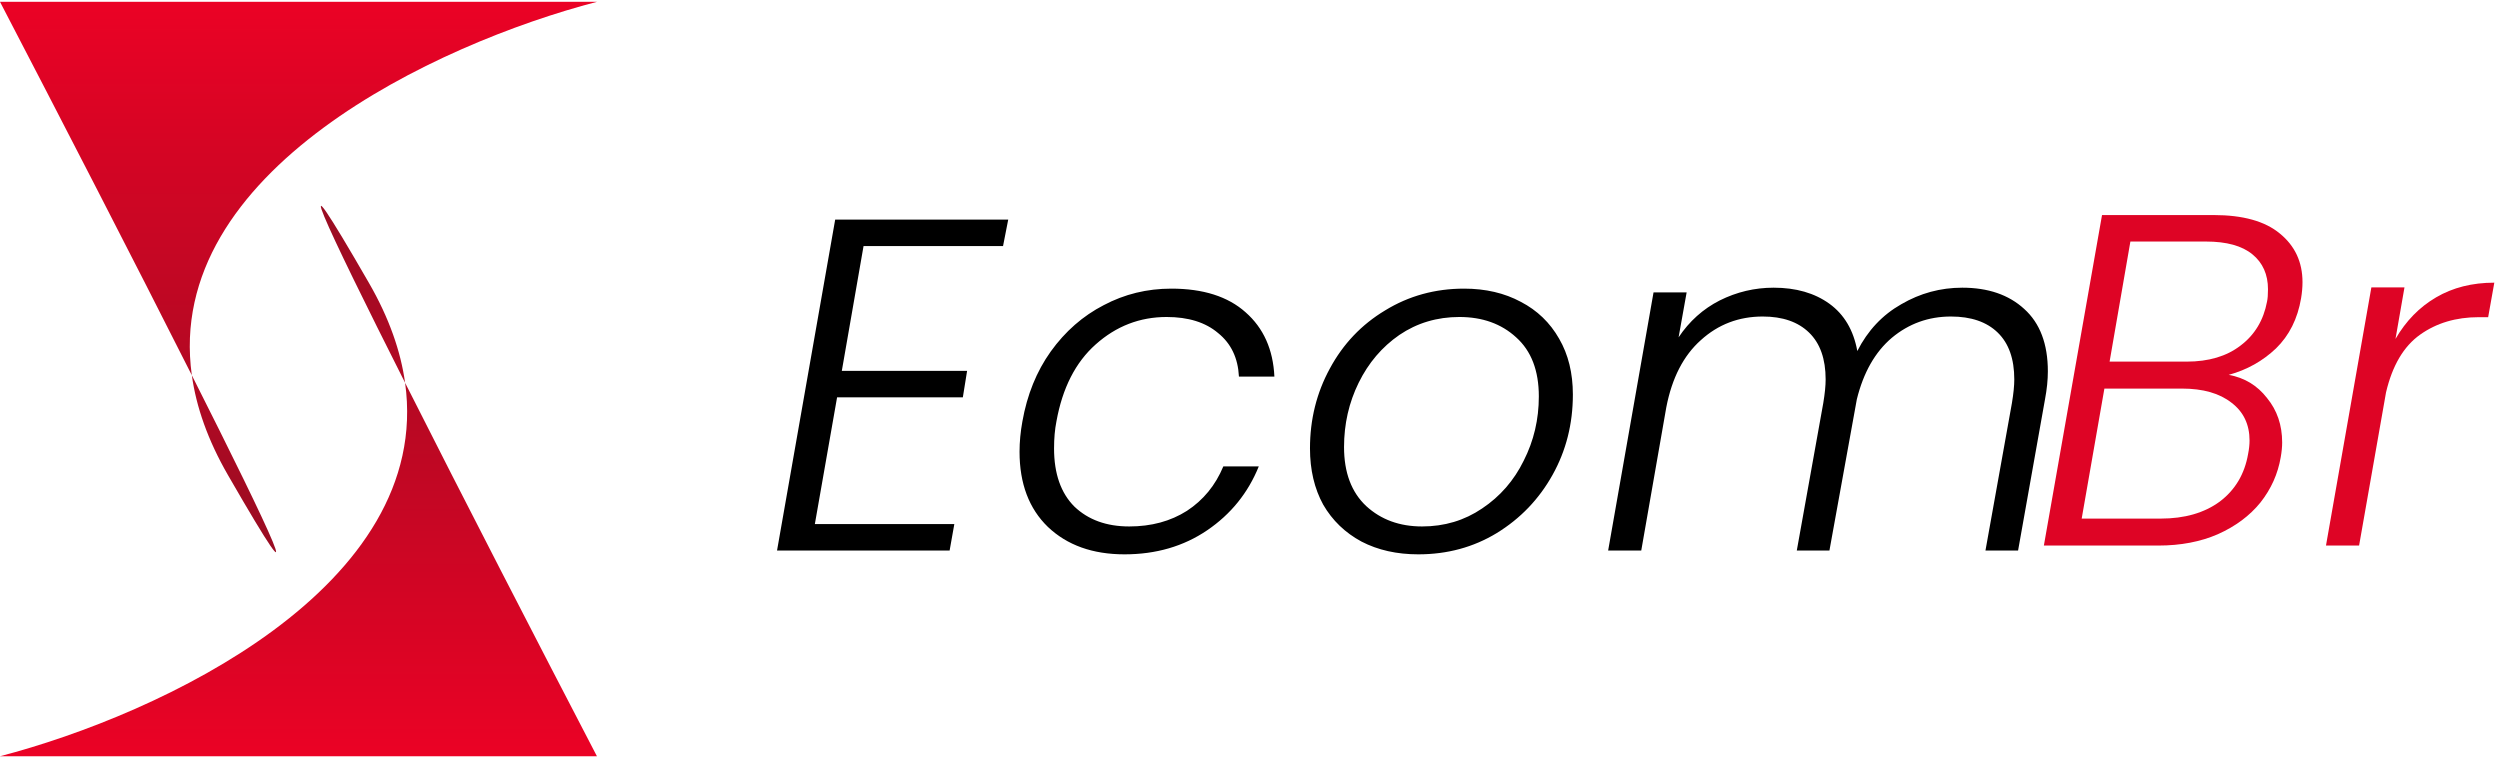 <svg width="148" height="45" viewBox="0 0 148 45" fill="none" xmlns="http://www.w3.org/2000/svg">
<g clip-path="url(#clip0)">
<path d="M51.122 14.568L49.835 21.957H57.252L57 23.524H49.555L48.239 31.026H56.496L56.217 32.593H46L49.443 13H59.687L59.38 14.568H51.122ZM60.525 24.952C60.805 23.366 61.365 21.985 62.204 20.809C63.063 19.615 64.108 18.701 65.339 18.066C66.571 17.413 67.905 17.087 69.342 17.087C71.227 17.087 72.692 17.553 73.737 18.486C74.8 19.419 75.369 20.688 75.444 22.293H73.345C73.289 21.192 72.878 20.334 72.113 19.718C71.367 19.083 70.35 18.766 69.062 18.766C67.476 18.766 66.077 19.307 64.864 20.39C63.669 21.453 62.895 22.974 62.54 24.952C62.447 25.419 62.4 25.95 62.4 26.547C62.4 28.04 62.802 29.188 63.604 29.99C64.425 30.774 65.507 31.166 66.851 31.166C68.157 31.166 69.296 30.858 70.266 30.242C71.236 29.608 71.955 28.731 72.421 27.611H74.52C73.886 29.178 72.869 30.438 71.469 31.39C70.07 32.342 68.437 32.817 66.571 32.817C64.686 32.817 63.175 32.276 62.036 31.194C60.917 30.112 60.357 28.628 60.357 26.743C60.357 26.165 60.413 25.568 60.525 24.952ZM83.961 32.817C82.692 32.817 81.573 32.565 80.602 32.062C79.632 31.539 78.876 30.811 78.335 29.878C77.813 28.927 77.551 27.816 77.551 26.547C77.551 24.831 77.943 23.254 78.727 21.817C79.511 20.361 80.602 19.214 82.002 18.374C83.401 17.516 84.959 17.087 86.676 17.087C87.945 17.087 89.065 17.348 90.035 17.87C91.005 18.374 91.761 19.102 92.302 20.054C92.844 20.987 93.114 22.088 93.114 23.357C93.114 25.092 92.713 26.678 91.91 28.115C91.108 29.552 90.007 30.699 88.608 31.558C87.227 32.397 85.678 32.817 83.961 32.817ZM84.185 31.166C85.51 31.166 86.695 30.811 87.74 30.102C88.803 29.393 89.625 28.451 90.203 27.275C90.8 26.1 91.099 24.831 91.099 23.468C91.099 21.938 90.651 20.772 89.755 19.97C88.878 19.167 87.758 18.766 86.396 18.766C85.071 18.766 83.887 19.121 82.841 19.83C81.815 20.539 81.013 21.481 80.434 22.657C79.856 23.832 79.567 25.101 79.567 26.463C79.567 27.975 80.005 29.141 80.882 29.962C81.759 30.765 82.86 31.166 84.185 31.166ZM116.167 17.031C117.697 17.031 118.92 17.451 119.834 18.29C120.767 19.13 121.233 20.361 121.233 21.985C121.233 22.489 121.177 23.039 121.065 23.636L119.47 32.593H117.539L119.106 23.86C119.199 23.3 119.246 22.834 119.246 22.461C119.246 21.248 118.92 20.324 118.266 19.69C117.613 19.055 116.689 18.738 115.495 18.738C114.17 18.738 113.004 19.158 111.996 19.998C111.007 20.837 110.317 22.05 109.925 23.636L108.302 32.593H106.37L107.938 23.86C108.031 23.3 108.078 22.834 108.078 22.461C108.078 21.248 107.751 20.324 107.098 19.69C106.445 19.055 105.531 18.738 104.355 18.738C102.937 18.738 101.714 19.205 100.688 20.138C99.662 21.052 98.981 22.377 98.645 24.112L97.162 32.593H95.202L97.889 17.311H99.849L99.373 19.97C100.007 19.018 100.819 18.29 101.808 17.786C102.816 17.283 103.879 17.031 104.999 17.031C106.324 17.031 107.425 17.348 108.302 17.982C109.179 18.617 109.729 19.55 109.953 20.781C110.569 19.568 111.437 18.645 112.556 18.01C113.676 17.357 114.879 17.031 116.167 17.031Z" fill="black"/>
<path d="M136.224 17.658C136.019 18.871 135.524 19.86 134.74 20.625C133.957 21.371 133.024 21.894 131.941 22.192C132.875 22.36 133.63 22.817 134.209 23.564C134.806 24.291 135.104 25.169 135.104 26.195C135.104 26.456 135.076 26.745 135.02 27.062C134.852 28.052 134.451 28.947 133.817 29.75C133.182 30.533 132.343 31.158 131.298 31.625C130.271 32.073 129.096 32.297 127.771 32.297H120.997L124.44 12.731H131.046C132.781 12.731 134.087 13.095 134.964 13.823C135.86 14.551 136.308 15.512 136.308 16.706C136.308 17.005 136.28 17.322 136.224 17.658ZM134.209 17.854C134.246 17.686 134.265 17.443 134.265 17.126C134.265 16.249 133.957 15.558 133.341 15.055C132.725 14.551 131.811 14.299 130.598 14.299H126.119L124.888 21.408H129.45C130.756 21.408 131.82 21.091 132.641 20.457C133.481 19.822 134.003 18.955 134.209 17.854ZM133.089 26.867C133.145 26.587 133.173 26.325 133.173 26.083C133.173 25.131 132.819 24.385 132.109 23.844C131.4 23.284 130.42 23.004 129.17 23.004H124.58L123.236 30.701H127.911C129.329 30.701 130.495 30.365 131.41 29.694C132.324 29.003 132.884 28.061 133.089 26.867ZM141.813 20.065C142.429 19.001 143.231 18.18 144.22 17.602C145.209 17.023 146.357 16.734 147.663 16.734L147.299 18.777H146.739C145.396 18.777 144.239 19.122 143.268 19.813C142.298 20.503 141.626 21.642 141.253 23.228L139.658 32.297H137.698L140.385 17.014H142.345L141.813 20.065Z" fill="#DE0425"/>
<path d="M0 0.108H35.338C25.801 2.594 9.681 10.146 11.356 22.214C16.072 31.565 18.686 37.135 13.493 28.121C12.297 26.046 11.615 24.076 11.356 22.214C7.951 15.461 3.449 6.736 0 0.108Z" fill="url(#paint0_linear)"/>
<path d="M35.338 44.769H0C9.537 42.283 25.657 34.73 23.982 22.663C19.266 13.312 16.652 7.742 21.845 16.756C23.041 18.831 23.723 20.801 23.982 22.663C27.387 29.416 31.889 38.141 35.338 44.769Z" fill="url(#paint1_linear)"/>
</g>
<defs>
<linearGradient id="paint0_linear" x1="17.669" y1="0.108" x2="17.669" y2="32.69" gradientUnits="userSpaceOnUse">
<stop stop-color="#EB0225"/>
<stop offset="1" stop-color="#990C22"/>
</linearGradient>
<linearGradient id="paint1_linear" x1="17.669" y1="44.769" x2="17.669" y2="12.187" gradientUnits="userSpaceOnUse">
<stop stop-color="#EB0225"/>
<stop offset="1" stop-color="#990C22"/>
</linearGradient>
<clipPath id="clip0">
<rect width="148" height="44.785" fill="white" transform="translate(0 0.108)"/>
</clipPath>
</defs>
</svg>
